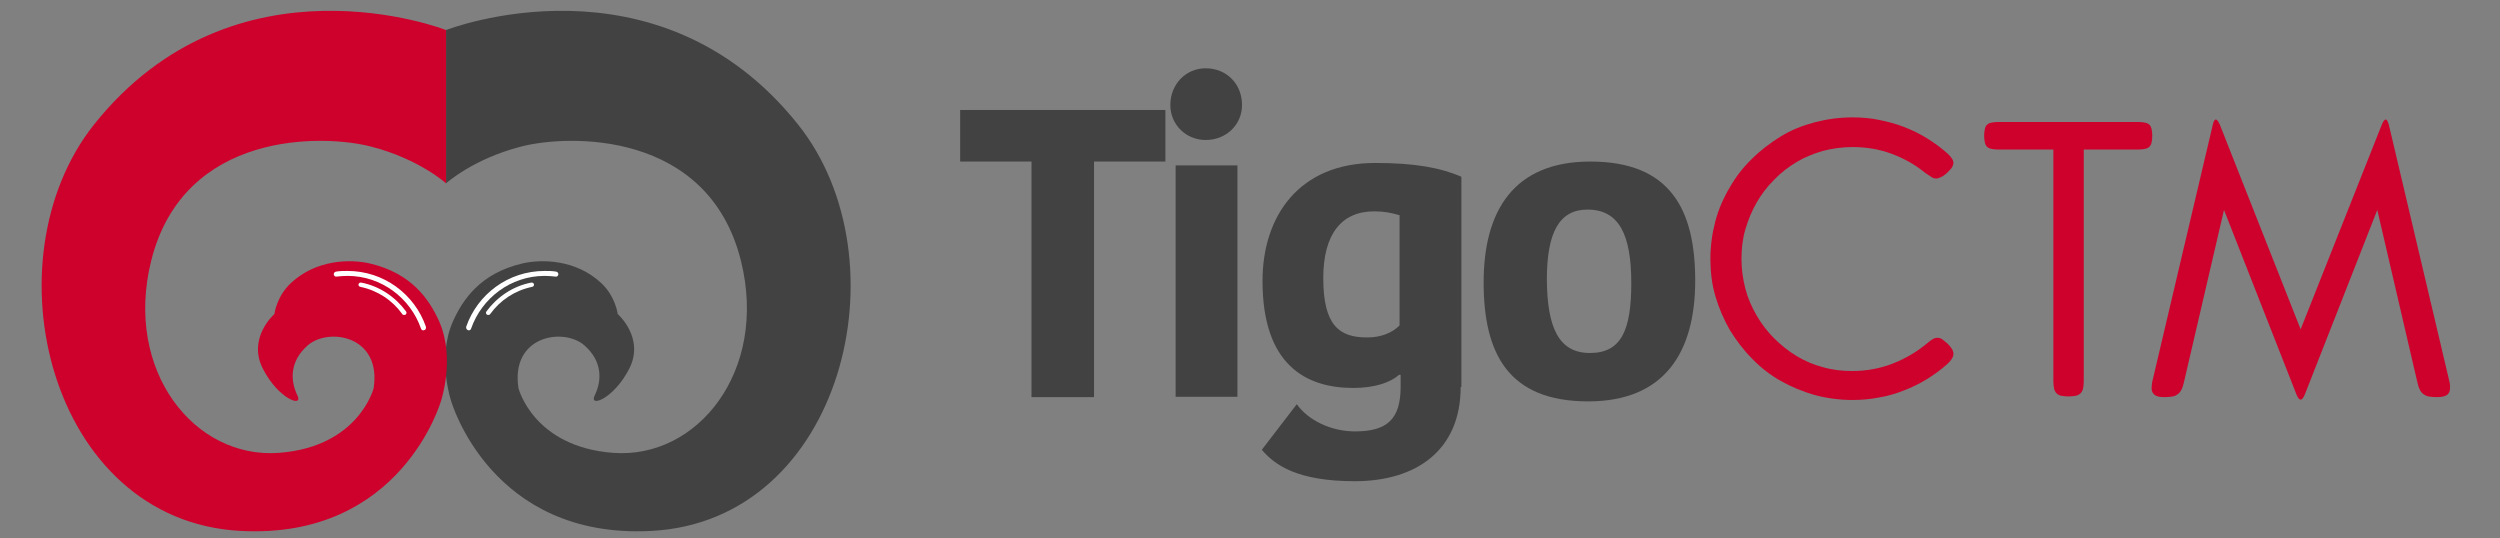 <?xml version="1.0" encoding="UTF-8" standalone="no"?>
<!-- Generator: Adobe Illustrator 18.1.0, SVG Export Plug-In . SVG Version: 6.00 Build 0)  -->

<svg
   xmlns:dc="http://purl.org/dc/elements/1.1/"
   xmlns:cc="http://creativecommons.org/ns#"
   xmlns:rdf="http://www.w3.org/1999/02/22-rdf-syntax-ns#"
   xmlns:svg="http://www.w3.org/2000/svg"
   xmlns="http://www.w3.org/2000/svg"
   xmlns:sodipodi="http://sodipodi.sourceforge.net/DTD/sodipodi-0.dtd"
   xmlns:inkscape="http://www.inkscape.org/namespaces/inkscape"
   version="1.1"
   id="Layer_1"
   x="0px"
   y="0px"
   viewBox="0 0 683 147"
   enable-background="new 0 0 421.8 266"
   xml:space="preserve"
   inkscape:version="0.91 r13725"
   sodipodi:docname="tigoctm.svg"
   width="683"
   height="147"><rect x="0" y="0" width="683" height="147" fill="#808080" stroke="none"/><defs
     id="defs40" /><sodipodi:namedview
     pagecolor="#ffffff"
     bordercolor="#666666"
     borderopacity="1"
     objecttolerance="10"
     gridtolerance="10"
     guidetolerance="10"
     inkscape:pageopacity="0"
     inkscape:pageshadow="2"
     inkscape:window-width="1867"
     inkscape:window-height="1056"
     id="namedview38"
     showgrid="false"
     inkscape:zoom="0.78236133"
     inkscape:cx="611.1108"
     inkscape:cy="-159.22258"
     inkscape:window-x="53"
     inkscape:window-y="24"
     inkscape:window-maximized="1"
     inkscape:current-layer="Layer_1" /><g
     id="g4"
     transform="matrix(0.965,0,0,0.965,-82.62,2.998)"><path
       style="fill:#424242"
       inkscape:connector-curvature="0"
       id="path6"
       d="M 311.6,32.2 C 271.6,-18 211.9,5.4 211.9,5.4 l 0,43.4 c 0,0 7.6,-6.9 21.2,-10.4 13.4,-3.5 53.1,-4.7 62.3,32.4 7.7,31.1 -12.3,56.1 -36.2,54.3 -22.6,-1.7 -26.8,-18.3 -26.8,-18.3 -2.3,-14.9 12.8,-17.3 18.7,-12.1 5,4.4 5,9.8 2.9,14.1 -1.8,3.6 5.3,1.1 9.7,-7.4 4.6,-8.8 -3.2,-15.6 -3.2,-15.6 0,0 -0.6,-5 -4.7,-8.8 -7.2,-6.7 -16.9,-6.8 -22.4,-5.5 -11.8,2.8 -16.8,10.2 -19.6,16.5 -4.5,10.3 -0.5,22.3 -0.5,22.3 0,0 11.1,39.3 56.7,36.9 54.3,-2.8 72.1,-76.7 41.6,-115 z" /><g
       id="g8"><path
         style="fill:#ffffff"
         inkscape:connector-curvature="0"
         id="path10"
         d="m 218.2,90.4 c 0.3,0.1 0.7,-0.1 0.8,-0.5 3,-8.6 11.2,-14.9 20.8,-14.9 1.1,0 2.1,0.1 3.1,0.2 0.4,0.1 0.7,-0.2 0.8,-0.6 l 0,0 c 0,-0.4 -0.2,-0.7 -0.6,-0.8 -1.1,-0.2 -2.2,-0.2 -3.3,-0.2 -10.3,0 -19,6.6 -22.2,15.8 -0.1,0.5 0.2,0.9 0.6,1 l 0,0 z" /><path
         style="fill:#ffffff"
         inkscape:connector-curvature="0"
         id="path12"
         d="m 224.4,85.8 c 2.8,-3.9 7,-6.7 11.9,-7.7 0.3,-0.1 0.5,-0.3 0.5,-0.6 l 0,0 c 0,-0.4 -0.4,-0.7 -0.8,-0.6 -5.2,1 -9.7,4.1 -12.7,8.2 -0.2,0.3 -0.1,0.7 0.2,0.9 l 0,0 c 0.4,0.1 0.7,0.1 0.9,-0.2 z" /></g><path
       style="fill:#ce002c"
       inkscape:connector-curvature="0"
       id="path14"
       d="M 112.2,32.2 C 152.2,-18 211.9,5.4 211.9,5.4 l 0,43.4 c 0,0 -7.6,-6.9 -21.2,-10.4 -13.4,-3.5 -53.1,-4.7 -62.3,32.4 -7.7,31.1 12.3,56.1 36.2,54.3 22.6,-1.7 26.8,-18.3 26.8,-18.3 2.3,-14.9 -12.8,-17.3 -18.7,-12.1 -5,4.4 -5,9.8 -2.9,14.1 1.8,3.6 -5.3,1.1 -9.7,-7.4 -4.6,-8.8 3.2,-15.6 3.2,-15.6 0,0 0.6,-5 4.7,-8.8 7.2,-6.7 16.9,-6.8 22.4,-5.5 11.8,2.8 16.8,10.2 19.6,16.5 4.5,10.3 0.5,22.3 0.5,22.3 0,0 -11.1,39.3 -56.7,36.9 -54.3,-2.8 -72,-76.7 -41.6,-115 z" /><g
       id="g16"><path
         style="fill:#ffffff"
         inkscape:connector-curvature="0"
         id="path18"
         d="m 205.6,90.4 c -0.3,0.1 -0.7,-0.1 -0.8,-0.5 C 201.8,81.3 193.6,75 184,75 c -1.1,0 -2.1,0.1 -3.1,0.2 -0.4,0.1 -0.7,-0.2 -0.8,-0.6 l 0,0 c 0,-0.4 0.2,-0.7 0.6,-0.8 1.1,-0.2 2.2,-0.2 3.3,-0.2 10.3,0 19,6.6 22.2,15.8 0.1,0.5 -0.1,0.9 -0.6,1 l 0,0 z" /><path
         style="fill:#ffffff"
         inkscape:connector-curvature="0"
         id="path20"
         d="m 199.5,85.8 c -2.8,-3.9 -7,-6.7 -11.9,-7.7 -0.3,-0.1 -0.5,-0.3 -0.5,-0.6 l 0,0 c 0,-0.4 0.4,-0.7 0.8,-0.6 5.2,1 9.7,4.1 12.7,8.2 0.2,0.3 0.1,0.7 -0.2,0.9 l 0,0 c -0.4,0.1 -0.8,0.1 -0.9,-0.2 z" /></g></g><g
     id="g22"
     transform="matrix(0.965,0,0,0.965,262.316,-125.32)"><path
       style="fill:#424242"
       inkscape:connector-curvature="0"
       id="path24"
       d="m 20.2,175.6 -20.2,0 0,-14.6 58.1,0 0,14.6 -20.2,0 0,66.7 -17.7,0 0,-66.7 z" /><path
       style="fill:#424242"
       inkscape:connector-curvature="0"
       id="path26"
       d="m 69.5,149.2 c 5.9,0 10.3,4.4 10.3,10.4 0,5.5 -4.4,9.9 -10.3,9.9 -5.6,0 -10,-4.4 -10,-9.9 0,-5.9 4.4,-10.4 10,-10.4 z m -8.5,27.5 17.5,0 0,65.5 -17.5,0 0,-65.5 z" /><path
       style="fill:#424242"
       inkscape:connector-curvature="0"
       id="path28"
       d="m 141.7,239.4 c 0,17.9 -12.5,26.7 -30,26.7 -16.1,0 -22.6,-4.5 -26.3,-8.9 l 9.9,-12.9 c 3.2,4.5 9.6,7.7 16.5,7.7 9,0 12.9,-3.4 12.9,-12.6 l 0,-3.4 -0.5,0 c -2.4,2.2 -7,3.7 -12.9,3.7 -13.6,0 -25.7,-6.7 -25.7,-30.3 0,-18.4 10.4,-33.4 31.9,-33.4 11.5,0 18.6,1.4 24.4,3.9 l 0,59.5 z m -24.5,-49.7 c -9.2,0 -14.4,6.4 -14.4,18.9 0,13.5 4.6,16.8 12.4,16.8 3.8,0 7,-1.2 9.2,-3.4 l 0,-31.2 c -2.4,-0.7 -4.4,-1.1 -7.2,-1.1 z" /><path
       style="fill:#424242"
       inkscape:connector-curvature="0"
       id="path30"
       d="m 148.2,209.8 c 0,-20.2 8.5,-34.2 30.2,-34.2 22.6,0 29.7,13.5 29.7,33.7 0,20.2 -8.6,34.2 -30.3,34.2 -22.5,0 -29.6,-13.4 -29.6,-33.7 z m 30.1,20 c 8.9,0 11.7,-6.5 11.7,-19.8 0,-13.6 -3.4,-20.8 -12.4,-20.8 -8,0 -11.5,6.5 -11.5,19.8 0.1,13.7 3.4,20.8 12.2,20.8 z" /><path
       style="fill:#ce002c"
       inkscape:connector-curvature="0"
       id="path32"
       d="m 273.2,178.8 c -2.8,-2.3 -6,-4.1 -9.5,-5.4 -3.5,-1.3 -7.2,-1.9 -11.1,-1.9 -2.9,0 -5.7,0.4 -8.4,1.1 -2.7,0.8 -5.2,1.8 -7.5,3.2 -2.3,1.4 -4.4,3 -6.3,5 -1.9,1.9 -3.6,4.1 -4.9,6.4 -1.4,2.4 -2.4,4.9 -3.2,7.6 -0.8,2.7 -1.1,5.5 -1.1,8.4 0,2.9 0.4,5.7 1.1,8.4 0.7,2.7 1.8,5.2 3.2,7.6 1.4,2.4 3,4.5 4.9,6.4 1.9,1.9 4,3.6 6.3,5 2.3,1.4 4.8,2.5 7.5,3.2 2.7,0.8 5.5,1.1 8.4,1.1 4,0 7.8,-0.7 11.4,-2.1 3.6,-1.4 6.8,-3.3 9.7,-5.7 0.6,-0.5 1.1,-0.9 1.6,-1.2 0.5,-0.3 0.9,-0.4 1.4,-0.4 0.4,0 0.9,0.1 1.3,0.4 0.4,0.3 0.9,0.7 1.5,1.2 0.6,0.6 1,1.1 1.3,1.6 0.3,0.5 0.4,0.9 0.4,1.4 0,0.8 -0.6,1.8 -1.7,2.8 -1.8,1.6 -3.7,3 -5.8,4.3 -2.1,1.3 -4.2,2.3 -6.5,3.2 -2.3,0.9 -4.6,1.6 -7.1,2 -2.5,0.5 -5,0.7 -7.5,0.7 -3.7,0 -7.3,-0.5 -10.7,-1.4 -3.4,-1 -6.6,-2.3 -9.6,-4 -3,-1.7 -5.7,-3.8 -8.1,-6.3 -2.4,-2.4 -4.5,-5.2 -6.3,-8.1 -1.7,-3 -3.1,-6.2 -4.1,-9.6 -1,-3.4 -1.4,-7 -1.4,-10.6 0,-3.6 0.5,-7.2 1.4,-10.6 0.9,-3.4 2.3,-6.6 4.1,-9.6 1.7,-3 3.8,-5.7 6.3,-8.1 2.4,-2.4 5.2,-4.5 8.1,-6.3 2.9,-1.8 6.2,-3.1 9.6,-4 3.4,-0.9 7,-1.4 10.7,-1.4 2.6,0 5.1,0.2 7.5,0.7 2.4,0.5 4.8,1.1 7.1,2 2.3,0.9 4.4,1.9 6.5,3.2 2.1,1.3 4,2.7 5.8,4.3 1.1,1 1.7,1.9 1.7,2.7 0,0.5 -0.2,0.9 -0.5,1.4 -0.3,0.4 -0.8,0.9 -1.4,1.5 -0.6,0.5 -1.1,0.9 -1.6,1.1 -0.5,0.2 -0.9,0.4 -1.3,0.4 -0.5,0 -0.9,-0.1 -1.4,-0.4 -0.5,-0.3 -1.1,-0.7 -1.8,-1.2 z" /><path
       style="fill:#ce002c"
       inkscape:connector-curvature="0"
       id="path34"
       d="m 309.3,172.2 -15.5,0 c -0.8,0 -1.4,-0.1 -1.9,-0.2 -0.5,-0.1 -0.9,-0.3 -1.2,-0.6 -0.3,-0.3 -0.5,-0.7 -0.6,-1.2 -0.1,-0.5 -0.2,-1.1 -0.2,-1.9 0,-0.8 0.1,-1.4 0.2,-1.9 0.1,-0.5 0.3,-0.9 0.6,-1.2 0.3,-0.3 0.7,-0.5 1.2,-0.6 0.5,-0.1 1.1,-0.2 1.9,-0.2 l 39.8,0 c 0.8,0 1.4,0.1 1.9,0.2 0.5,0.1 0.9,0.3 1.2,0.6 0.3,0.3 0.5,0.7 0.6,1.2 0.1,0.5 0.2,1.1 0.2,1.9 0,0.8 -0.1,1.4 -0.2,1.9 -0.1,0.5 -0.3,0.9 -0.6,1.2 -0.3,0.3 -0.7,0.5 -1.2,0.6 -0.5,0.1 -1.1,0.2 -1.9,0.2 l -15.5,0 0,65.6 c 0,0.9 -0.1,1.6 -0.2,2.1 -0.1,0.5 -0.4,1 -0.7,1.3 -0.3,0.3 -0.8,0.6 -1.3,0.7 -0.6,0.1 -1.3,0.2 -2.1,0.2 -0.9,0 -1.6,-0.1 -2.1,-0.2 -0.6,-0.1 -1,-0.4 -1.3,-0.7 -0.3,-0.3 -0.6,-0.8 -0.7,-1.3 -0.1,-0.5 -0.2,-1.3 -0.2,-2.1 l 0,-65.6 z" /><path
       style="fill:#ce002c"
       inkscape:connector-curvature="0"
       id="path36"
       d="m 354.6,165.3 c 0.2,-1 0.5,-1.6 0.9,-1.6 0.3,0 0.7,0.5 1.1,1.4 l 22.9,58 23,-58 c 0.4,-1 0.8,-1.4 1.1,-1.4 0.3,0 0.6,0.5 0.9,1.6 l 17.1,72.5 c 0.2,0.7 0.2,1.3 0.2,1.9 0,0.9 -0.3,1.6 -0.9,2 -0.6,0.4 -1.5,0.6 -2.9,0.6 -0.9,0 -1.7,-0.1 -2.3,-0.2 -0.6,-0.1 -1.1,-0.4 -1.5,-0.7 -0.4,-0.3 -0.8,-0.8 -1,-1.3 -0.3,-0.6 -0.5,-1.3 -0.7,-2.2 l -11.3,-48.6 -20.5,52.2 c -0.4,1 -0.8,1.5 -1.2,1.5 -0.4,0 -0.8,-0.5 -1.2,-1.5 l -20.5,-52.2 -11.3,48.6 c -0.2,0.9 -0.4,1.6 -0.7,2.2 -0.3,0.6 -0.6,1 -1,1.3 -0.4,0.3 -0.9,0.6 -1.5,0.7 -0.6,0.1 -1.4,0.2 -2.3,0.2 -1.3,0 -2.3,-0.2 -2.8,-0.6 -0.5,-0.4 -0.9,-1 -0.9,-1.9 0,-0.6 0.1,-1.2 0.2,-1.9 l 17.1,-72.6 z" /></g></svg>